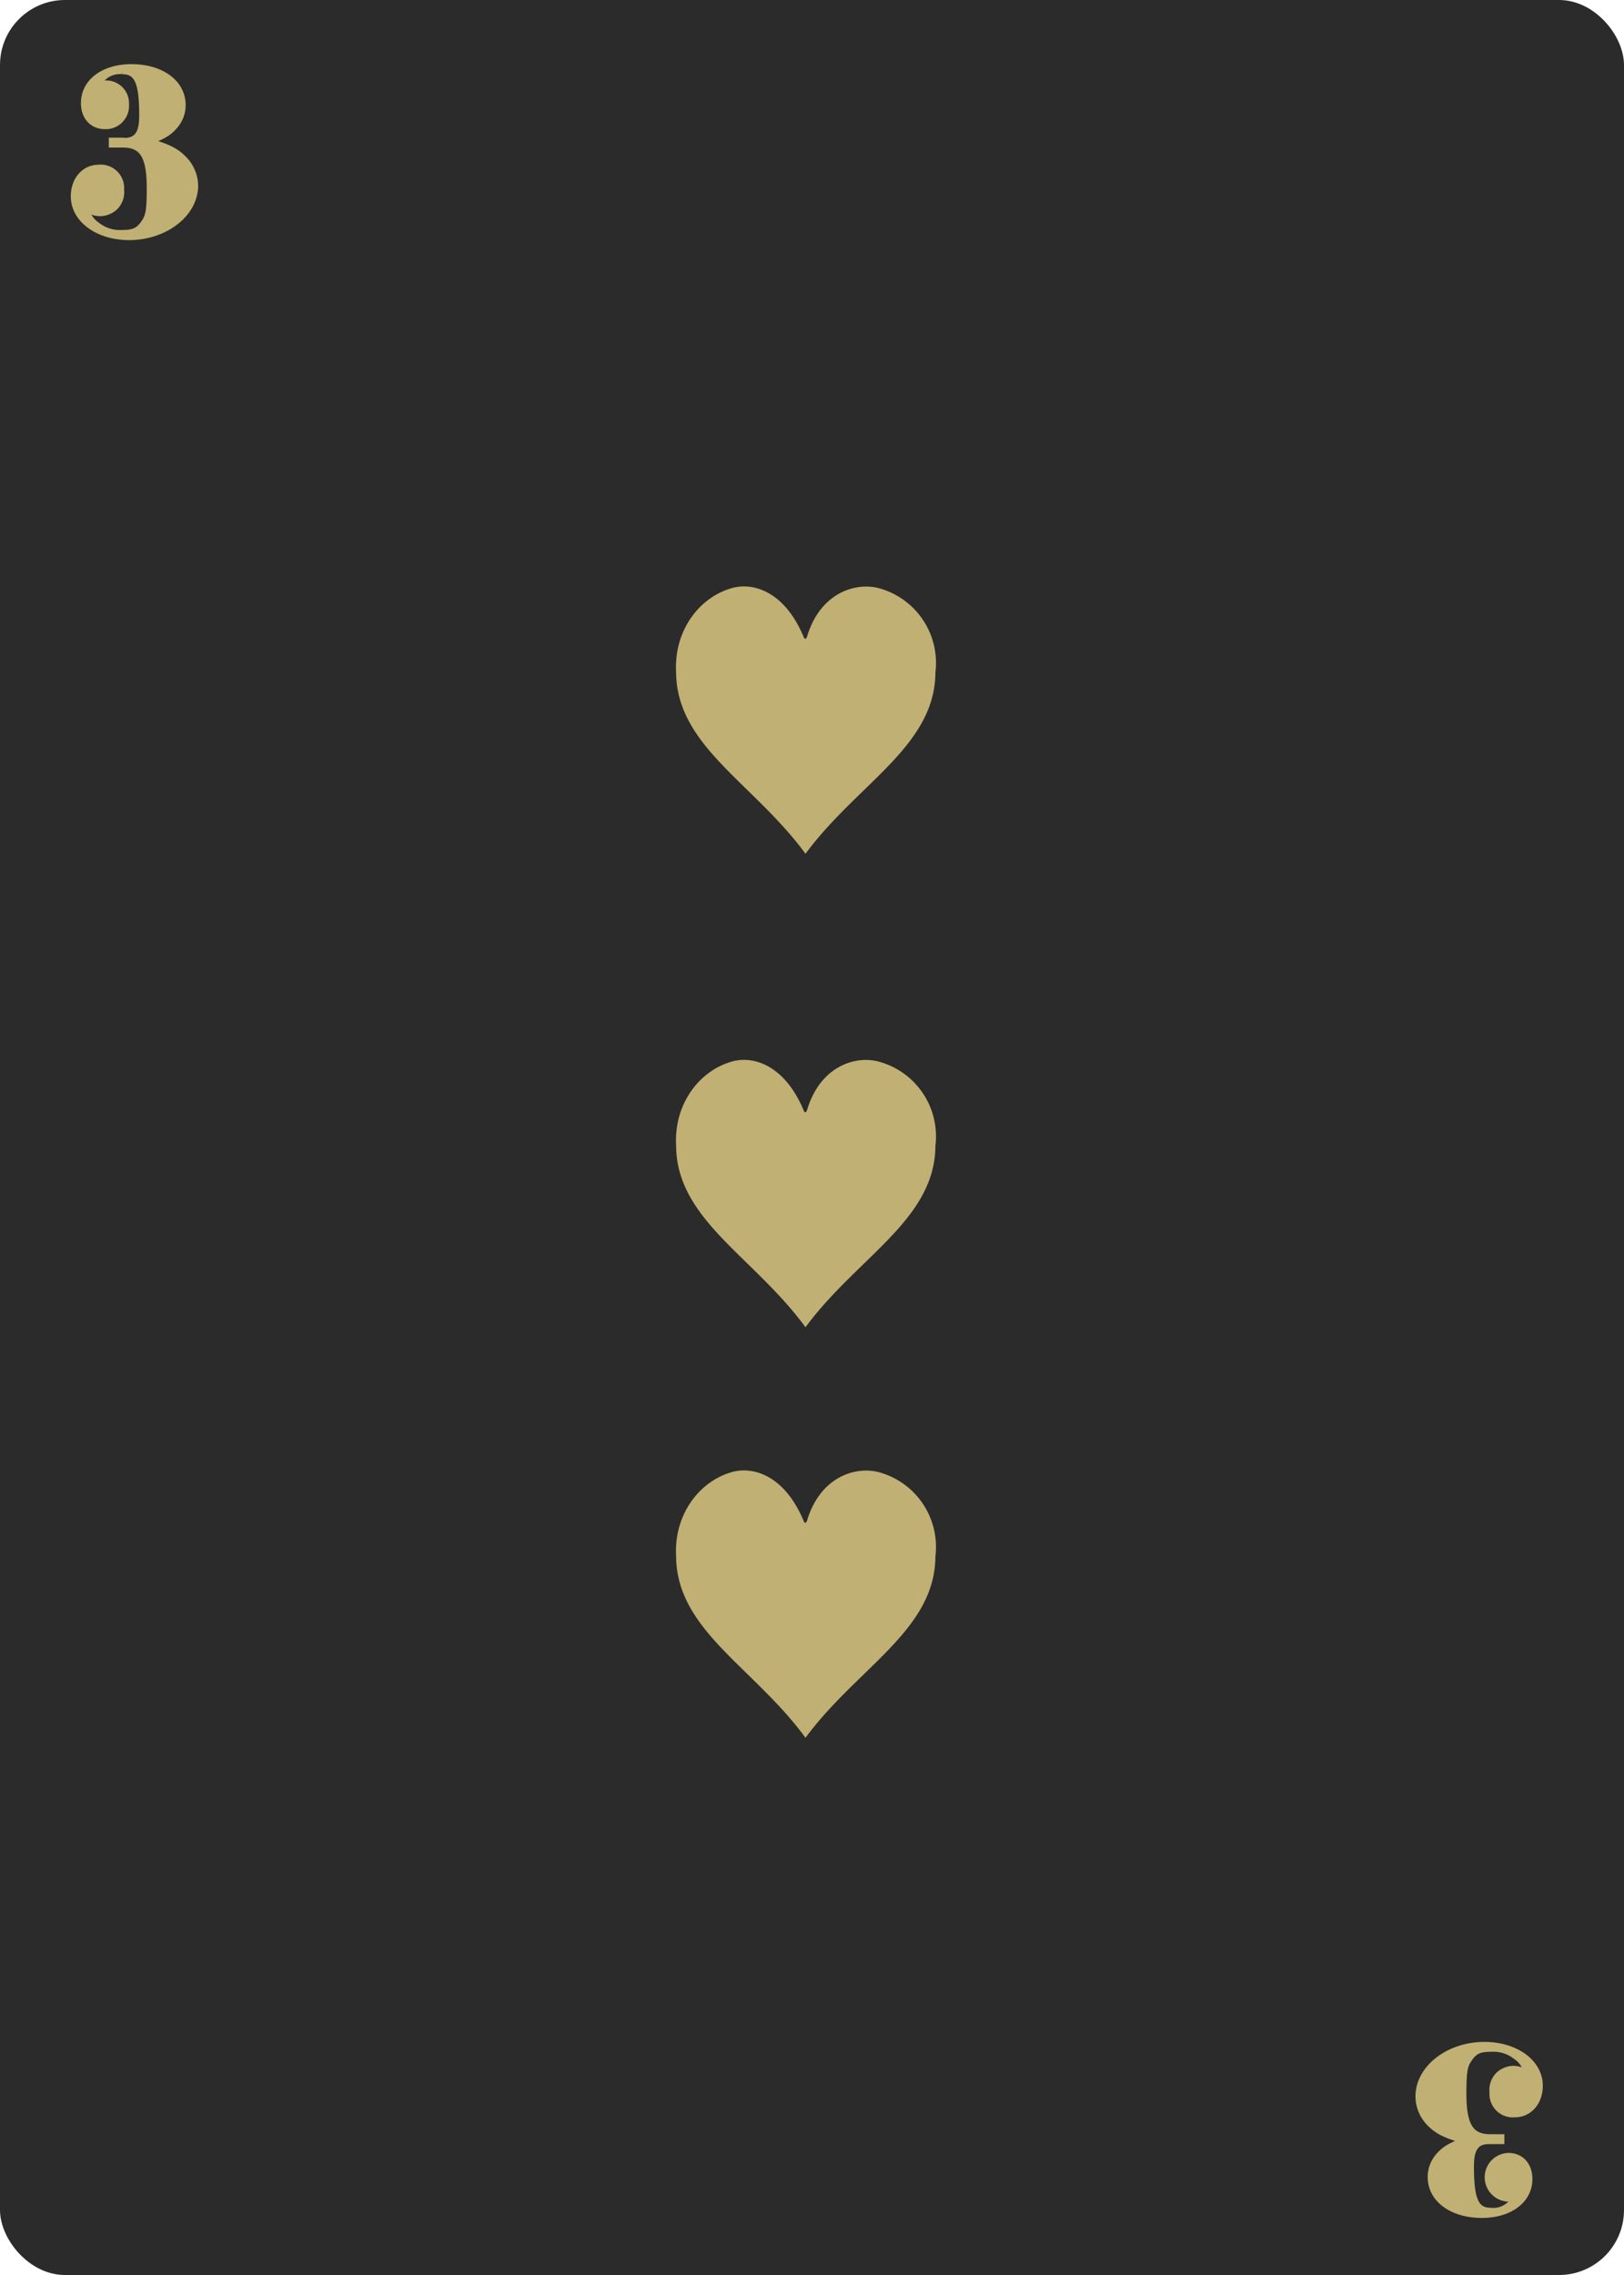 <svg id="top_row" data-name="top row" xmlns="http://www.w3.org/2000/svg" viewBox="0 0 250 350"><defs><style>.cls-1{fill:#2b2b2b;}.cls-2{isolation:isolate;}.cls-3{fill:#c0b073;}.cls-4{fill:none;stroke:#c0b073;stroke-miterlimit:10;}</style></defs><title>h-3</title><g id="_3_spades" data-name=" 3 spades"><rect class="cls-1" width="250" height="350" rx="10" ry="10"/><g class="cls-2"><path class="cls-3" d="M19.09,21.72c2,0,2.84-1.12,2.84-3.92,0-5.2-.76-6.88-3.12-6.88A3.7,3.7,0,0,0,15,13.2a3.58,3.58,0,0,1,1.36-.32,3,3,0,0,1,3,3.24,3.08,3.08,0,0,1-3.2,3.24c-1.92,0-3.2-1.4-3.2-3.52,0-3.24,3-5.48,7.28-5.48,4.6,0,7.84,2.4,7.84,5.8a4.83,4.83,0,0,1-1.28,3.28c-0.88,1-1.8,1.52-3.92,2.32,2.8,0.84,4,1.36,5.2,2.52a5.9,5.9,0,0,1,1.88,4.28c0,4.32-4.6,7.88-10.12,7.88-4.8,0-8.48-2.68-8.48-6.24,0-2.52,1.6-4.36,3.8-4.36a3.1,3.1,0,0,1,3.4,3.36,3.19,3.19,0,0,1-1,2.72,3.45,3.45,0,0,1-2.2.84A3.8,3.8,0,0,1,13.21,32a4,4,0,0,0,1.68,2.64,5.7,5.7,0,0,0,3.92,1.24c1.8,0,2.56-.36,3.4-1.6,0.72-1,.88-2,0.88-5.36,0-4.88-1.12-6.72-4.16-6.72H17.25l0-.52h1.8Z"/></g><path class="cls-4" d="M19.09,21.72c2,0,2.84-1.12,2.84-3.92,0-5.2-.76-6.88-3.12-6.88A3.7,3.7,0,0,0,15,13.2a3.58,3.58,0,0,1,1.36-.32,3,3,0,0,1,3,3q0,0.12,0,.25a3.08,3.08,0,0,1-2.91,3.24H16.16c-1.92,0-3.2-1.4-3.2-3.52,0-3.24,3-5.48,7.28-5.48,4.6,0,7.84,2.4,7.84,5.8a4.83,4.83,0,0,1-1.28,3.28c-0.88,1-1.8,1.52-3.92,2.32,2.8,0.84,4,1.36,5.2,2.52A5.9,5.9,0,0,1,30,28.56c0,4.32-4.6,7.88-10.12,7.88-4.8,0-8.48-2.68-8.48-6.24,0-2.52,1.6-4.36,3.8-4.36a3.1,3.1,0,0,1,3.4,3.36,3.19,3.19,0,0,1-1,2.72,3.45,3.45,0,0,1-2.2.84A3.8,3.8,0,0,1,13.21,32a4,4,0,0,0,1.68,2.64,5.7,5.7,0,0,0,3.92,1.24c1.8,0,2.56-.36,3.4-1.6,0.72-1,.88-2,0.88-5.36,0-4.88-1.12-6.72-4.16-6.72H17.25V21.68H19Z"/><g class="cls-2"><path class="cls-3" d="M229.24,329.36c-2,0-2.84,1.12-2.84,3.92,0,5.2.76,6.88,3.12,6.88a3.7,3.7,0,0,0,3.8-2.28,3.58,3.58,0,0,1-1.36.32,3.25,3.25,0,0,1,.24-6.48c1.92,0,3.2,1.4,3.2,3.52,0,3.24-3,5.48-7.28,5.48-4.6,0-7.84-2.4-7.84-5.8a4.83,4.83,0,0,1,1.28-3.28c0.88-1,1.8-1.52,3.92-2.32-2.8-.84-4-1.36-5.2-2.52a5.9,5.9,0,0,1-1.88-4.28c0-4.32,4.6-7.88,10.12-7.88,4.8,0,8.48,2.68,8.48,6.24,0,2.52-1.6,4.36-3.8,4.36a3.1,3.1,0,0,1-3.4-3.36,3.19,3.19,0,0,1,1-2.72,3.45,3.45,0,0,1,2.2-.84,3.8,3.8,0,0,1,2.12.72,4,4,0,0,0-1.68-2.64,5.7,5.7,0,0,0-3.92-1.24c-1.8,0-2.56.36-3.4,1.6-0.72,1-.88,2-0.88,5.36,0,4.88,1.12,6.72,4.16,6.72h1.68l0,0.52h-1.8Z"/></g><path class="cls-4" d="M229.24,329.36c-2,0-2.84,1.12-2.84,3.92,0,5.2.76,6.88,3.12,6.88a3.7,3.7,0,0,0,3.8-2.28,3.58,3.58,0,0,1-1.36.32,3.25,3.25,0,0,1,.24-6.48c1.92,0,3.2,1.4,3.2,3.52,0,3.24-3,5.48-7.28,5.48-4.6,0-7.84-2.4-7.84-5.8a4.83,4.83,0,0,1,1.28-3.28c0.88-1,1.8-1.52,3.92-2.32-2.8-.84-4-1.36-5.2-2.52a5.9,5.9,0,0,1-1.88-4.28c0-4.32,4.6-7.88,10.12-7.88,4.8,0,8.48,2.68,8.48,6.24,0,2.52-1.6,4.36-3.8,4.36a3.1,3.1,0,0,1-3.4-3.36,3.19,3.19,0,0,1,1-2.72,3.45,3.45,0,0,1,2.2-.84,3.8,3.8,0,0,1,2.12.72,4,4,0,0,0-1.68-2.64,5.7,5.7,0,0,0-3.92-1.24c-1.8,0-2.56.36-3.4,1.6-0.72,1-.88,2-0.88,5.36,0,4.88,1.12,6.72,4.16,6.72h1.68v0.52h-1.84Z"/><path id="Fill-131" class="cls-3" d="M124.22,170.84c-0.17.37-.35,0.37-0.5,0-2.9-6.94-7.68-8.45-11-7.54-5,1.38-9,6.47-8.64,13,0.1,11.34,11.93,17,19.92,27.89,8-10.84,19.95-16.54,20-27.93a11.91,11.91,0,0,0-8.71-12.93C131.7,162.35,126.23,164,124.22,170.84Z"/><path id="Fill-131-2" class="cls-3" d="M124.22,98c-0.17.37-.35,0.37-0.5,0-2.9-6.94-7.68-8.45-11-7.54-5,1.38-9,6.47-8.64,13,0.1,11.34,11.93,17,19.92,27.89,8-10.84,19.95-16.54,20-27.93a11.91,11.91,0,0,0-8.71-12.93C131.7,89.54,126.23,91.19,124.22,98Z"/><path id="Fill-131-3" class="cls-3" d="M124.22,234c-0.17.37-.35,0.37-0.5,0-2.9-6.94-7.68-8.45-11-7.54-5,1.38-9,6.47-8.64,13,0.1,11.34,11.93,17,19.92,27.89,8-10.84,19.95-16.54,20-27.93a11.91,11.91,0,0,0-8.71-12.93C131.7,225.54,126.23,227.19,124.22,234Z"/></g></svg>